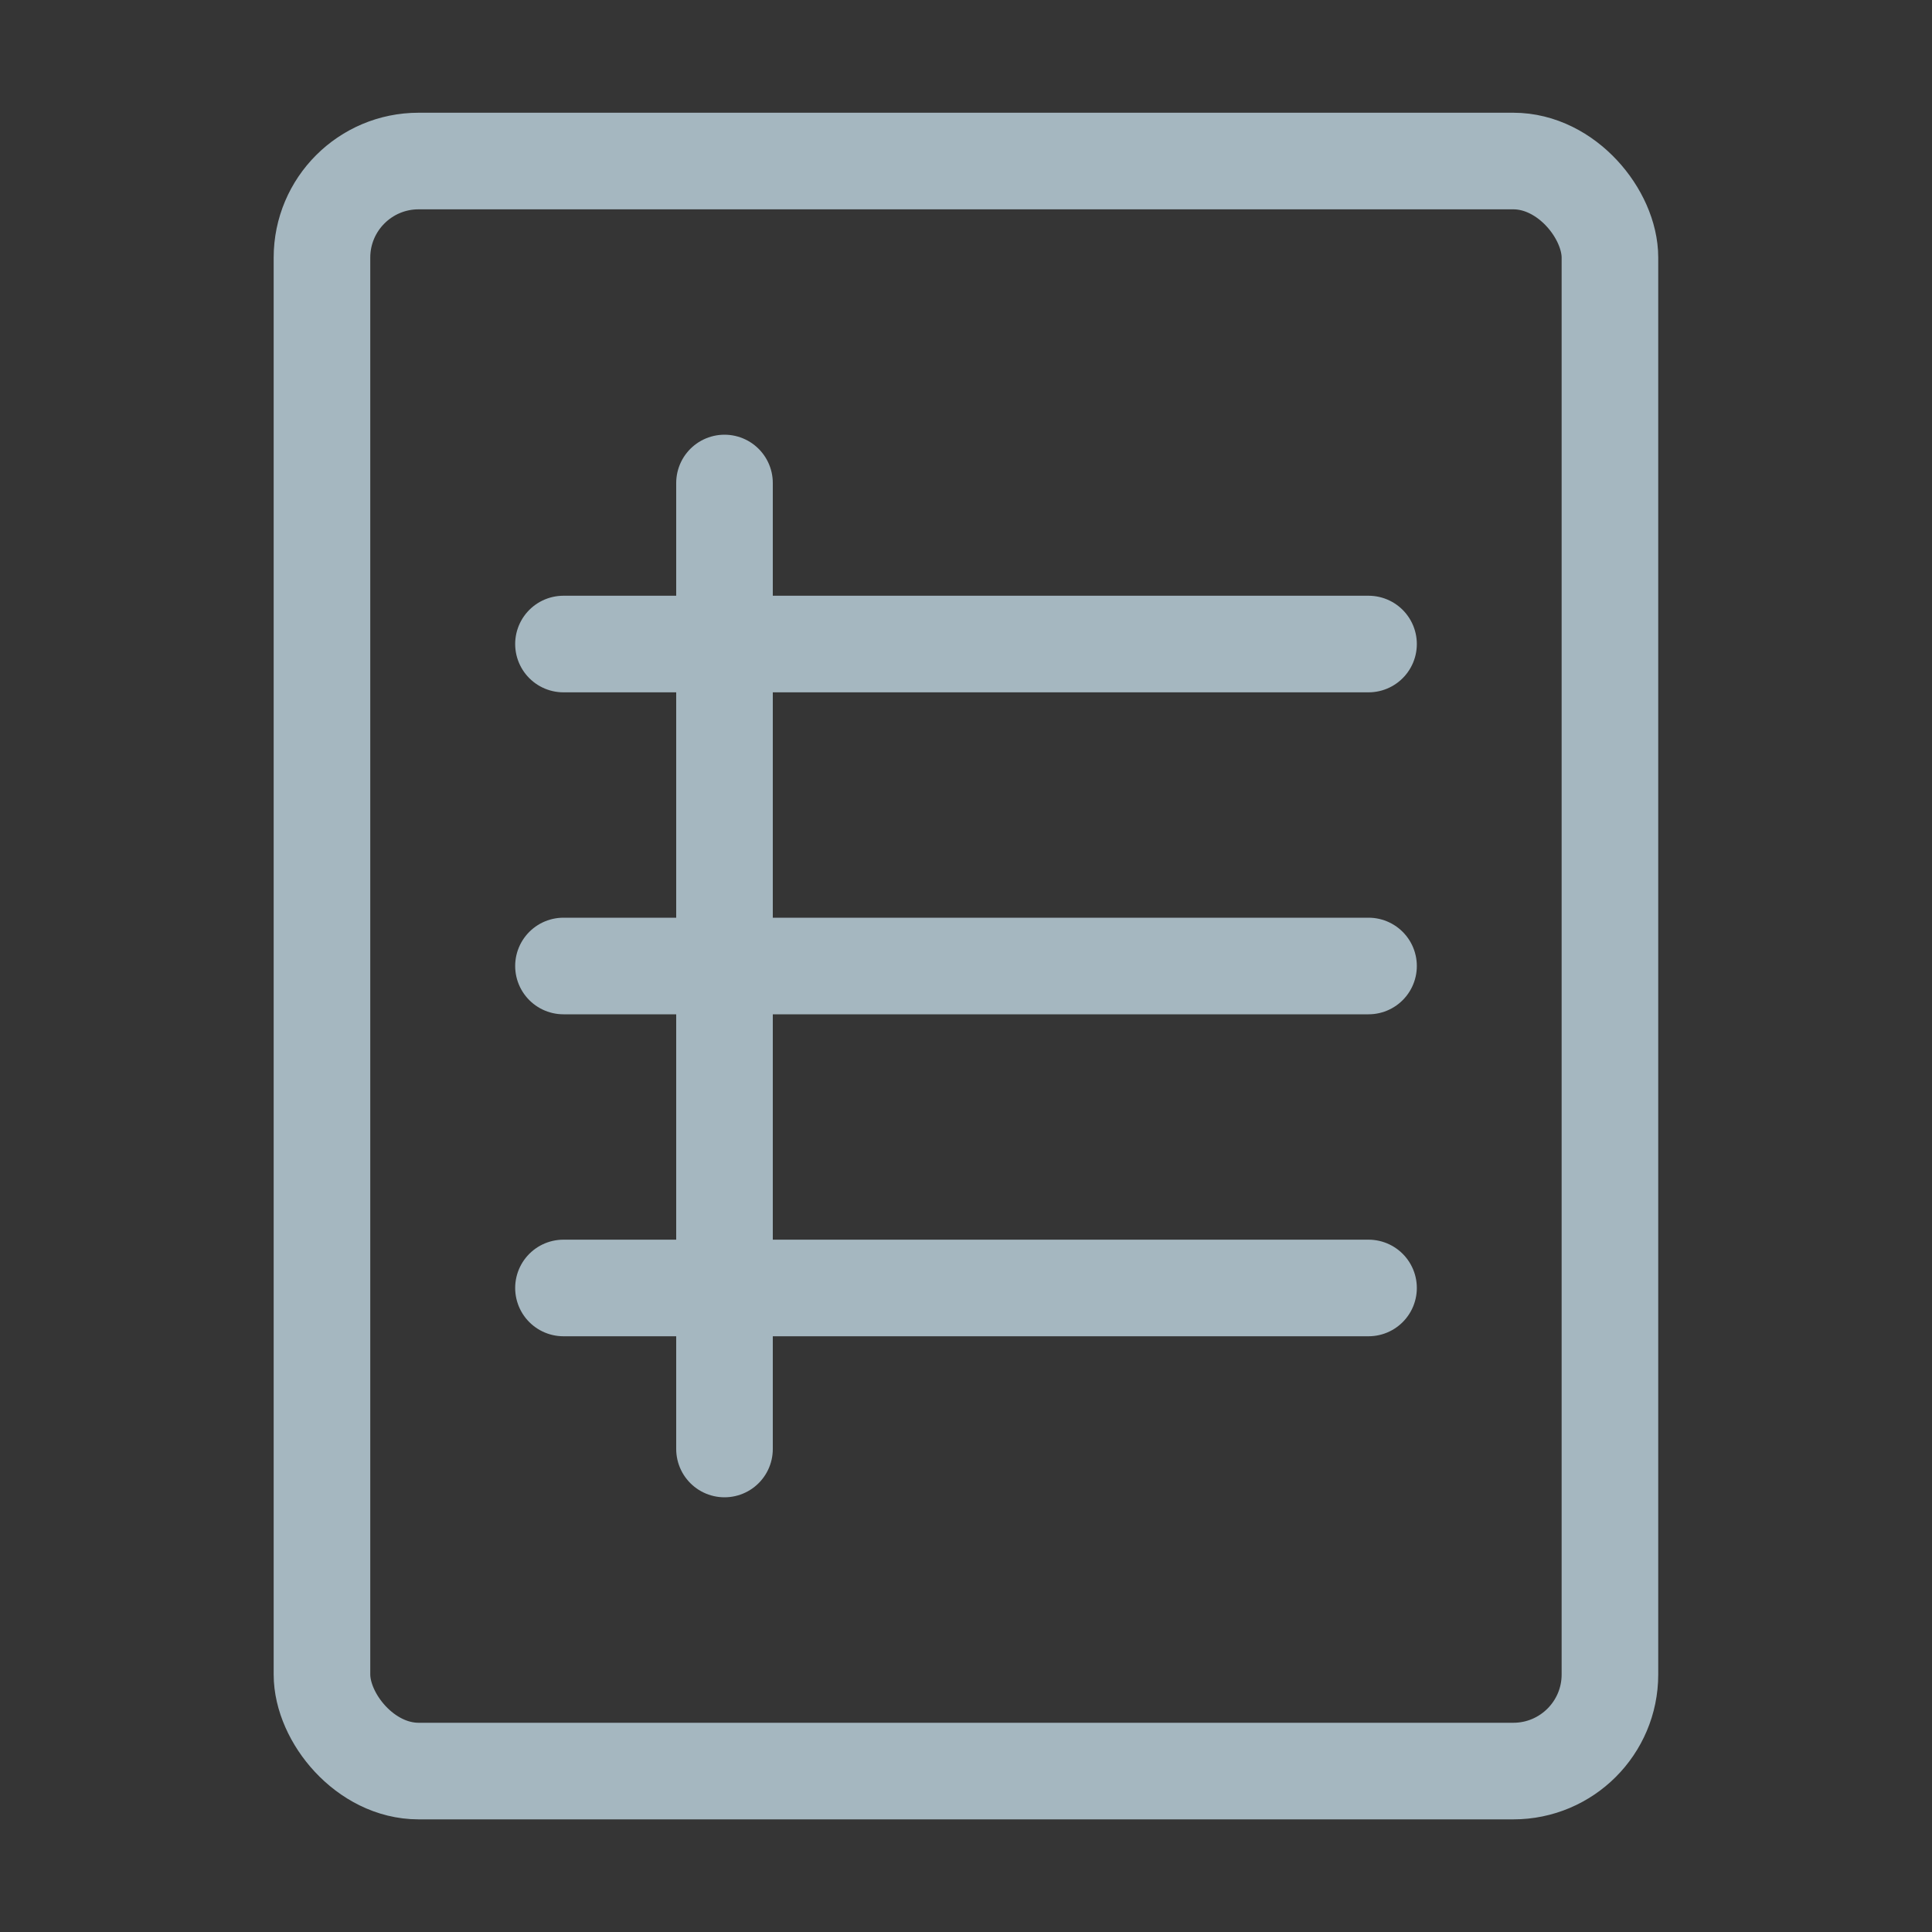 <?xml version="1.0" encoding="UTF-8"?>
<svg width="20px" height="20px" viewBox="0 0 20 20" version="1.1" xmlns="http://www.w3.org/2000/svg" xmlns:xlink="http://www.w3.org/1999/xlink">
    <rect x="0" y="0" width="20" height="20" fill="#333333" stroke="none"/>
    <title>table</title>
    <g id="Page-1" stroke="none" stroke-width="1" fill="none" fill-rule="evenodd">
        <g id="table">
            <rect id="Rectangle" fill-opacity="0.01" fill="#FFFFFF" fill-rule="nonzero" x="0" y="0" width="20" height="20"></rect>
            <rect id="Rectangle" stroke="#A5B7C0" stroke-linecap="round" stroke-linejoin="round" x="3.333" y="1.667" width="13.333" height="16.667" rx="1"></rect>
            <line x1="5.833" y1="6.667" x2="14.167" y2="6.667" id="Path" stroke="#A5B7C0" stroke-linecap="round" stroke-linejoin="round"></line>
            <line x1="5.833" y1="10" x2="14.167" y2="10" id="Path" stroke="#A5B7C0" stroke-linecap="round" stroke-linejoin="round"></line>
            <line x1="5.833" y1="13.333" x2="14.167" y2="13.333" id="Path" stroke="#A5B7C0" stroke-linecap="round" stroke-linejoin="round"></line>
            <line x1="7.5" y1="5" x2="7.5" y2="15" id="Path" stroke="#A5B7C0" stroke-linecap="round" stroke-linejoin="round"></line>
        </g>
    </g>
</svg>